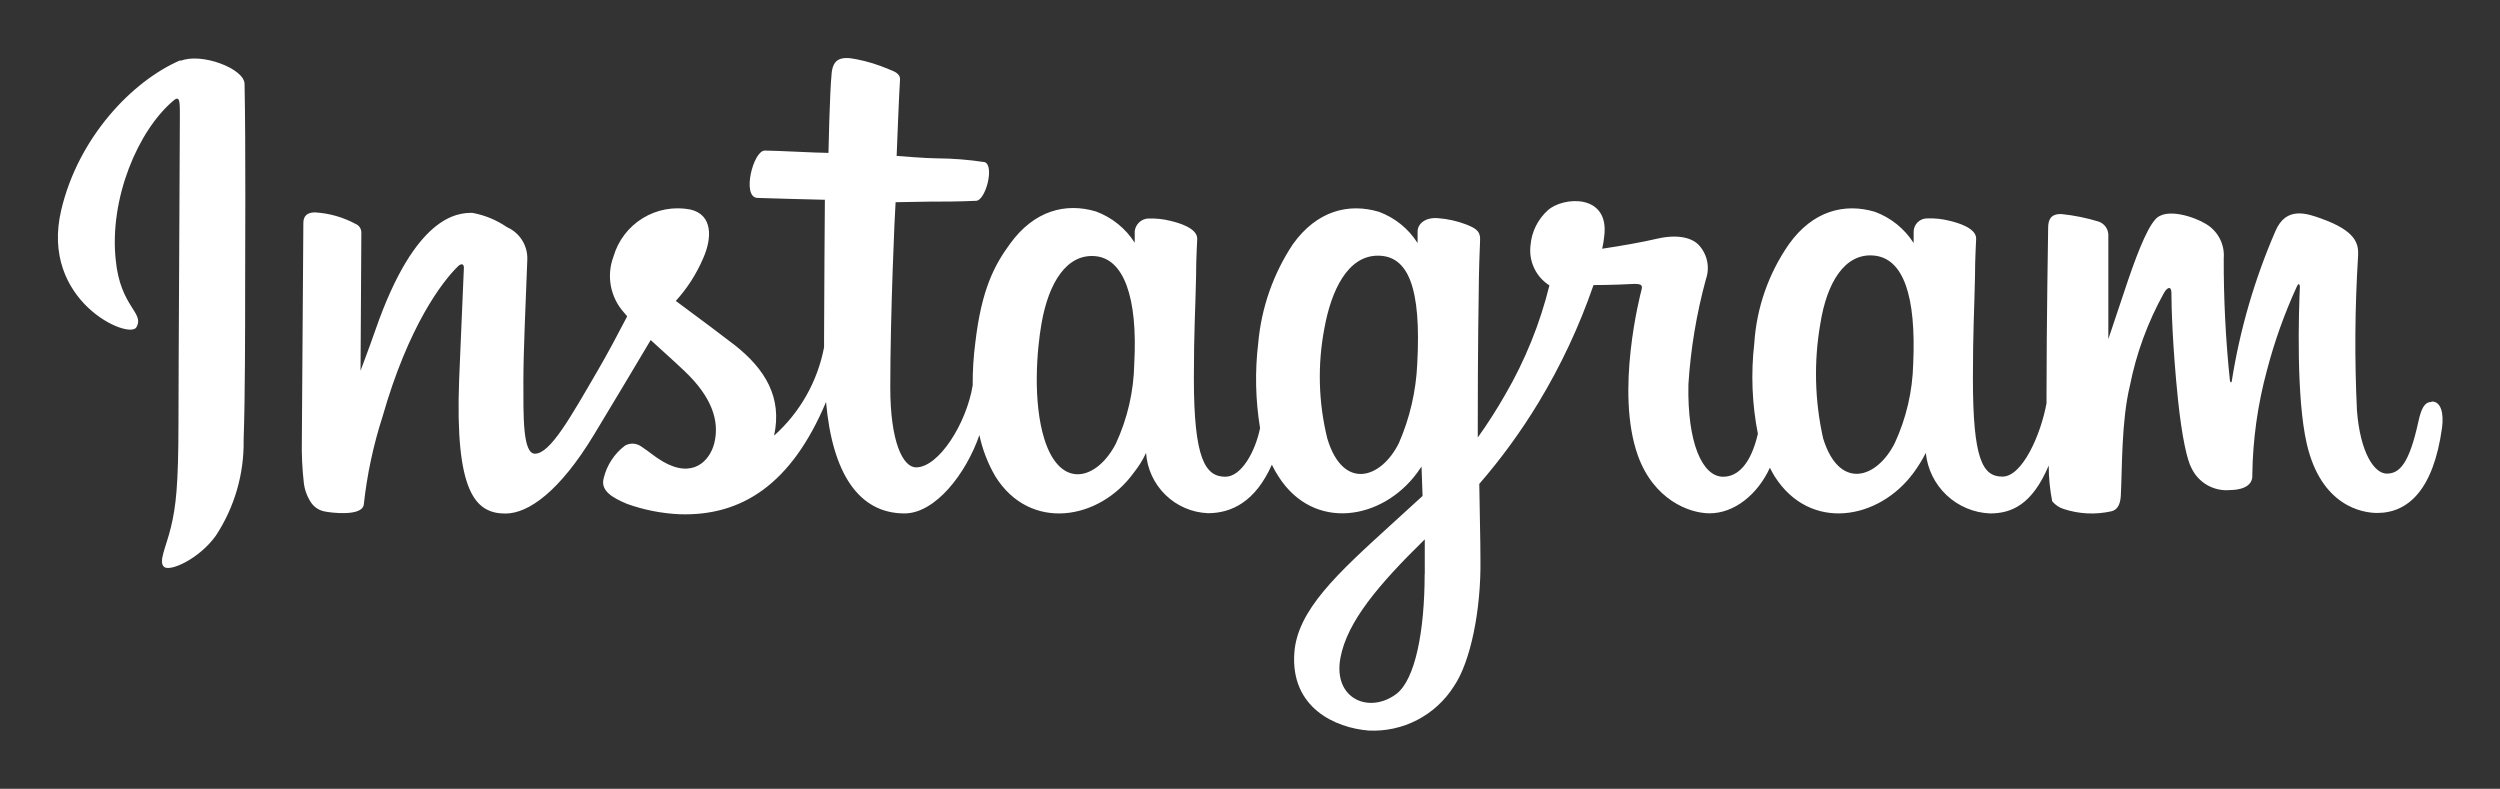 <?xml version="1.0" encoding="UTF-8" standalone="no"?>
<svg
   xmlns:dc="http://purl.org/dc/elements/1.1/"
   xmlns:cc="http://creativecommons.org/ns#"
   xmlns:rdf="http://www.w3.org/1999/02/22-rdf-syntax-ns#"
   xmlns:svg="http://www.w3.org/2000/svg"
   xmlns="http://www.w3.org/2000/svg"
   xmlns:sodipodi="http://sodipodi.sourceforge.net/DTD/sodipodi-0.dtd"
   xmlns:inkscape="http://www.inkscape.org/namespaces/inkscape"
   id="Layer_1"
   data-name="Layer 1"
   viewBox="0 0 216 68.15"
   version="1.1"
   sodipodi:docname="instagram-logo-branco.svg"
   inkscape:version="0.92.4 5da689c313, 2019-01-14">
  <rect x="0" y="0" width="216" height="68.15" fill="#333333" stroke="none"/>
  <sodipodi:namedview
     pagecolor="#ffffff"
     bordercolor="#666666"
     borderopacity="1"
     objecttolerance="10"
     gridtolerance="10"
     guidetolerance="10"
     inkscape:pageopacity="0"
     inkscape:pageshadow="2"
     inkscape:window-width="1366"
     inkscape:window-height="713"
     id="namedview14"
     showgrid="false"
     inkscape:zoom="2"
     inkscape:cx="52.5"
     inkscape:cy="34.075001"
     inkscape:window-x="0"
     inkscape:window-y="0"
     inkscape:window-maximized="1"
     inkscape:current-layer="Layer_1" />
  <defs
     id="defs5">
    <clipPath
       id="clip-path"
       transform="translate(5 5)">
      <path
         d="M10.6.2C6.39,2,1.75,6.92.29,13.15-1.57,21,6.15,24.38,6.78,23.28,7.52,22,5.4,21.56,5,17.47c-.57-5.29,1.91-11.2,5-13.79.57-.48.54.19.54,1.43,0,2.22-.12,22.13-.12,26.28,0,5.62-.23,7.4-.65,9.15s-1.11,3-.59,3.44,3.05-.71,4.47-2.7A14.6,14.6,0,0,0,16.05,33c.13-3.75.13-9.68.13-13.07,0-3.11.06-12.2-.05-17.67,0-1.34-3.76-2.74-5.53-2M205.07,29.73c-.61,0-.89.63-1.12,1.69-.8,3.67-1.64,4.5-2.73,4.5s-2.3-1.82-2.58-5.46a121.47,121.47,0,0,1,.1-13.37c.06-1.08-.24-2.14-3.14-3.19-1.25-.45-3.07-1.12-4,1.06a53.55,53.55,0,0,0-3.78,13c0,.1-.14.12-.16-.12a99.14,99.14,0,0,1-.53-10.51,3.15,3.15,0,0,0-1.57-3c-.85-.53-3.43-1.48-4.36-.35-.8.91-1.73,3.38-2.7,6.32-.79,2.38-1.34,4-1.34,4s0-6.43,0-8.87a1.25,1.25,0,0,0-.82-1.28,17.08,17.08,0,0,0-3.27-.66c-.89,0-1.11.49-1.11,1.21,0,.1-.14,8.46-.14,14.31v.83c-.49,2.69-2.08,6.34-3.81,6.34s-2.55-1.53-2.55-8.5c0-4.07.12-5.84.18-8.78,0-1.7.1-3,.1-3.29,0-.91-1.59-1.37-2.32-1.54a6.83,6.83,0,0,0-1.88-.2,1.16,1.16,0,0,0-1.2,1.13v1a6.72,6.72,0,0,0-3.35-2.7c-2.62-.78-5.36-.09-7.42,2.79a16.89,16.89,0,0,0-3,8.58,25.42,25.42,0,0,0,.31,7.81c-.61,2.63-1.74,3.71-3,3.71-1.8,0-3.11-2.93-3-8a45.36,45.36,0,0,1,1.51-9.06,2.92,2.92,0,0,0-.58-2.92c-.58-.66-1.83-1-3.62-.59-1.27.3-3.09.62-4.76.87a9.41,9.41,0,0,0,.18-1.11c.44-3.69-3.59-3.39-4.88-2.21a4.56,4.56,0,0,0-1.49,3,3.58,3.58,0,0,0,1.63,3.49,35.91,35.91,0,0,1-3.81,9.42,43.21,43.21,0,0,1-2.38,3.72c0-.43,0-.86,0-1.29,0-6.1.07-10.9.1-12.63s.11-3,.1-3.26c0-.66-.4-.91-1.21-1.23a8.57,8.57,0,0,0-2.43-.54c-1.11-.09-1.78.5-1.76,1.19V16a6.7,6.7,0,0,0-3.34-2.7c-2.63-.78-5.36-.09-7.43,2.79a18.38,18.38,0,0,0-3,8.56,26.09,26.09,0,0,0,.16,7.34c-.42,2.05-1.62,4.2-3,4.2-1.73,0-2.72-1.53-2.72-8.5,0-4.07.13-5.84.19-8.78,0-1.7.1-3,.1-3.29,0-.91-1.59-1.37-2.32-1.54a6.91,6.91,0,0,0-1.94-.2,1.24,1.24,0,0,0-1.14,1.09v1a6.76,6.76,0,0,0-3.35-2.7c-2.62-.78-5.34-.08-7.42,2.79-1.36,1.86-2.46,3.93-3,8.52a27.27,27.27,0,0,0-.23,3.72c-.54,3.29-2.93,7.08-4.89,7.08-1.14,0-2.23-2.2-2.23-6.91,0-6.26.39-15.18.46-16l2.94-.05c1.24,0,2.35,0,4-.07.83,0,1.62-3,.77-3.34a28.52,28.52,0,0,0-4.19-.33c-.9,0-3.43-.21-3.43-.21s.23-5.92.29-6.55-.64-.79-1-.95A13.46,13.46,0,0,0,69,.12c-1.39-.29-2,0-2.14,1.15-.18,1.77-.28,6.94-.28,6.94-1,0-4.49-.2-5.5-.2s-2,4-.66,4.09c1.5.06,4.12.11,5.85.16,0,0-.07,9.07-.07,11.87V25a13.67,13.67,0,0,1-4.32,7.64c.72-3.28-.75-5.74-3.41-7.83-1-.77-2.92-2.22-5.08-3.81a13.18,13.18,0,0,0,2.37-3.7c.78-1.75.82-3.76-1.12-4.2A5.78,5.78,0,0,0,48,17.18,4.73,4.73,0,0,0,48.91,22l.28.33c-.72,1.39-1.71,3.25-2.55,4.69-2.33,4-4.09,7.18-5.42,7.18-1.06,0-1-3.22-1-6.23,0-2.6.19-6.5.34-10.55a2.94,2.94,0,0,0-1.75-2.79,7.79,7.79,0,0,0-3-1.24c-1.26,0-4.92.17-8.37,10.11-.43,1.25-1.29,3.53-1.29,3.53l.07-11.95a.8.8,0,0,0-.49-.73,8.43,8.43,0,0,0-3.52-1c-.65,0-1,.3-1,.91L21.08,33a27.4,27.4,0,0,0,.18,3.8,3.9,3.9,0,0,0,.65,1.67,1.83,1.83,0,0,0,1.14.72c.5.11,3.24.46,3.38-.59A38.32,38.32,0,0,1,28.05,31c2.24-7.84,5.15-11.66,6.53-13,.23-.23.51-.25.5.14-.06,1.72-.27,6-.41,9.66-.37,9.76,1.42,11.57,4,11.57,2,0,4.7-1.93,7.65-6.81,1.83-3.05,3.62-6,4.9-8.18.89.82,1.9,1.71,2.9,2.66,2.33,2.2,3.09,4.29,2.59,6.27-.39,1.51-1.85,3.08-4.45,1.56-.76-.45-1.09-.79-1.85-1.29A1.31,1.31,0,0,0,49,33.5a5,5,0,0,0-1.84,2.81c-.31,1.12.81,1.71,2,2.22a15.5,15.5,0,0,0,4.55.9c5.37.18,9.67-2.58,12.66-9.7.54,6.15,2.82,9.63,6.78,9.63,2.65,0,5.31-3.41,6.47-6.77A12,12,0,0,0,81,36.16c3,4.81,9,3.78,11.95-.31a8.28,8.28,0,0,0,1.07-1.72,5.59,5.59,0,0,0,5.34,5.21c2,0,4.08-.94,5.53-4.19a9,9,0,0,0,.56,1c3.05,4.81,9,3.78,12-.31l.37-.53.09,2.54-2.74,2.5c-4.6,4.19-8.09,7.37-8.34,11.07-.33,4.72,3.52,6.47,6.43,6.7a8.23,8.23,0,0,0,7.36-3.83c1.43-2.09,2.36-6.6,2.29-11,0-1.78-.07-4-.1-6.48a51.34,51.34,0,0,0,5.1-7,53,53,0,0,0,4.77-10.18s1.7,0,3.51-.1c.58,0,.75.08.64.5s-2.29,8.8-.32,14.32c1.35,3.78,4.39,5,6.2,5,2.11,0,4.13-1.59,5.21-3.94.13.26.26.51.41.75,3.06,4.81,9,3.77,12-.31a12.26,12.26,0,0,0,1.06-1.72,5.81,5.81,0,0,0,5.55,5.23c1.87,0,3.64-.76,5.07-4.14a16,16,0,0,0,.3,3.09,2.1,2.1,0,0,0,1,.67,7.73,7.73,0,0,0,4.09.2c.44-.09.79-.44.84-1.36.12-2.41.05-6.47.78-9.48a27.52,27.52,0,0,1,2.93-8c.3-.55.65-.64.66-.06,0,1.16.09,4.58.56,9.17.35,3.39.82,5.38,1.18,6a3.34,3.34,0,0,0,3.34,1.89c.65,0,2-.18,1.91-1.33a36.32,36.32,0,0,1,1.26-9,44,44,0,0,1,2.59-7.26c.18-.4.26-.09.26,0-.1,2.24-.33,9.57.59,13.57,1.24,5.43,4.84,6,6.09,6,2.67,0,4.86-2,5.6-7.35.17-1.28-.09-2.28-.88-2.28M93,26.44a17.19,17.19,0,0,1-1.59,6.89c-1.6,3.1-4.78,4.08-6.18-.4-1-3.23-.66-7.62-.24-10,.62-3.53,2.18-6,4.62-5.8s3.71,3.45,3.39,9.31m24.45,0a19.25,19.25,0,0,1-1.59,6.85c-1.56,3.12-4.83,4.1-6.18-.4a22.29,22.29,0,0,1-.25-9.54c.59-3.24,2-6.26,4.62-6.26s3.76,2.75,3.4,9.35m.64,18.17c0,4.85-.8,9.11-2.45,10.35-2.34,1.75-5.48.43-4.83-3.11.58-3.14,3.3-6.34,7.29-10.25,0,0,0,.89,0,3m42.2-18.14a17.32,17.32,0,0,1-1.59,6.82c-1.57,3.12-4.81,4.09-6.19-.4a25.36,25.36,0,0,1-.24-9.93c.55-3.48,2.08-6.1,4.62-5.87s3.67,3.45,3.4,9.38"
         style="fill:none;clip-rule:evenodd"
         id="path2" />
    </clipPath>
  </defs>
  <title
     id="title7">instagram-loco</title>
  <g
     style="clip-path:url(#clip-path);fill:#ffffff"
     clip-path="url(#clip-path)"
     id="g11">
    <rect
       width="216"
       height="68.15"
       style="fill:#ffffff"
       id="rect9" />
  </g>
</svg>
